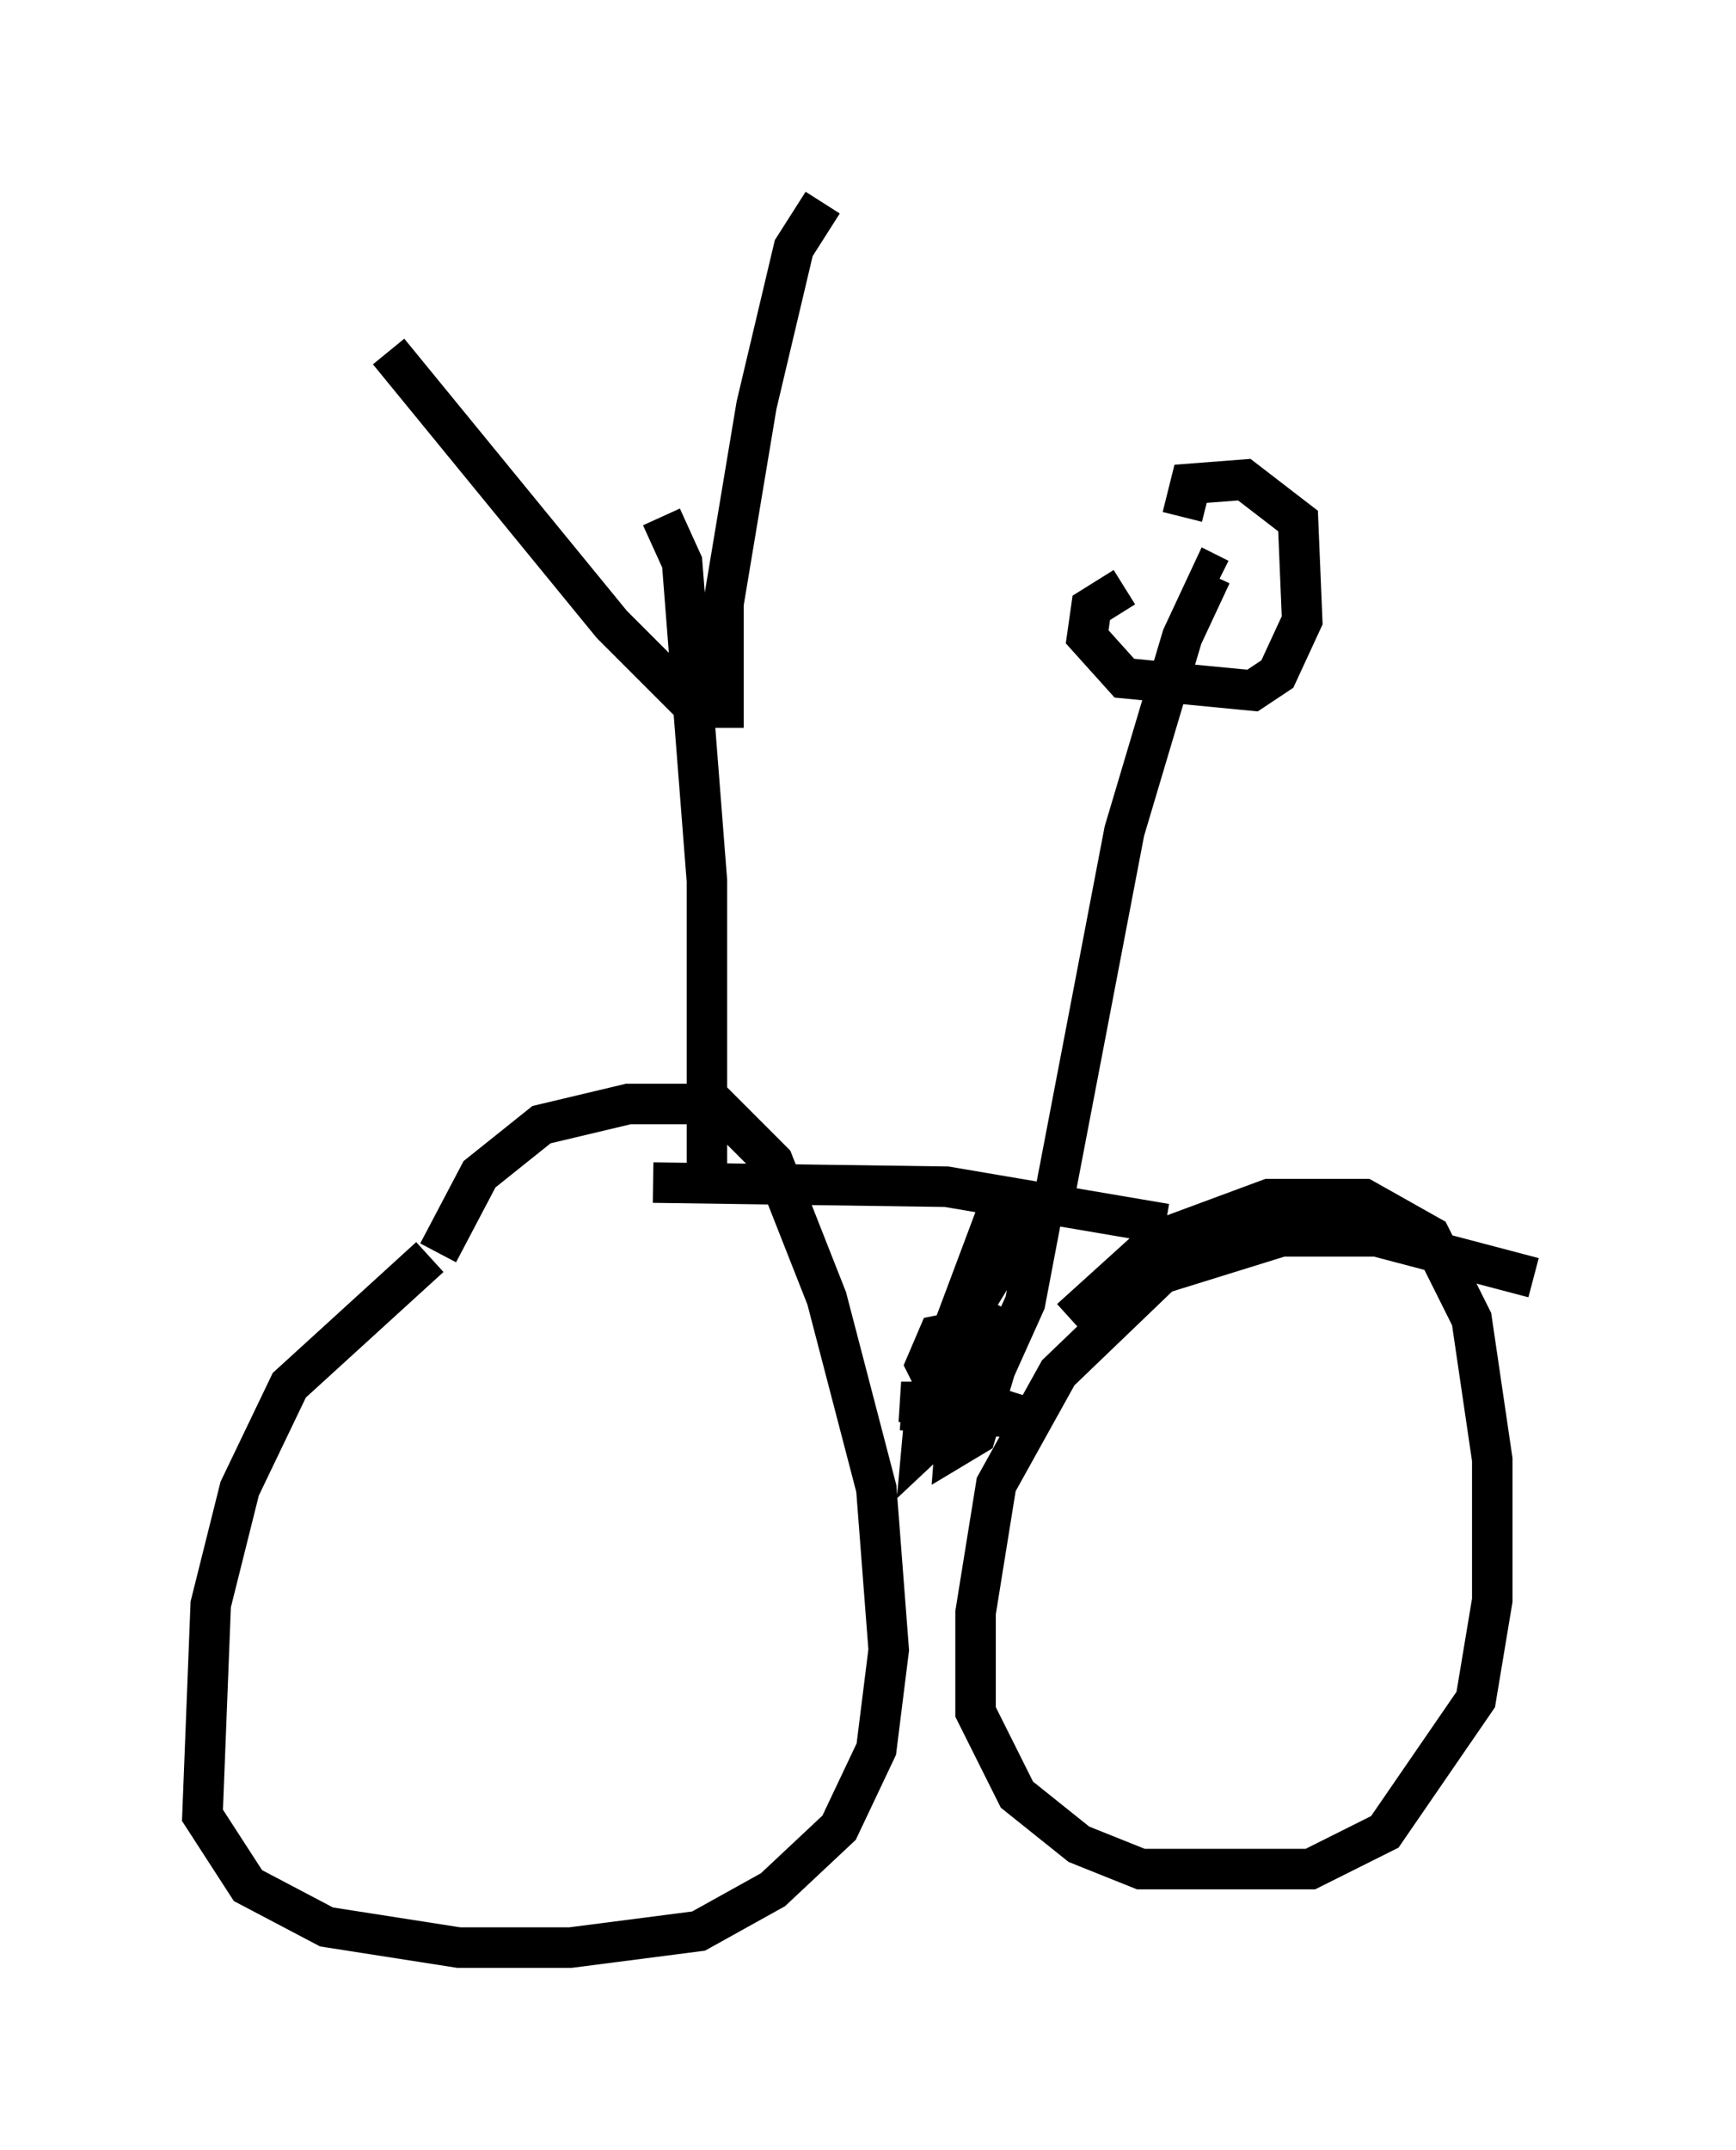 <?xml version="1.0" encoding="utf-8" ?>
<svg baseProfile="full" height="53.08" version="1.1" width="42.871" xmlns="http://www.w3.org/2000/svg" xmlns:ev="http://www.w3.org/2001/xml-events" xmlns:xlink="http://www.w3.org/1999/xlink"><defs /><rect fill="white" height="53.08" width="42.871" x="0" y="0" /><path d="M12.35, 30.827 m-1.735, 0.204 l-3.471, 3.165 -1.225, 2.552 l-0.715, 2.858 -0.204, 5.206 l1.123, 1.735 1.94, 1.021 l3.267, 0.51 2.756, 0.0 l3.165, -0.408 1.838, -1.021 l1.633, -1.531 0.919, -1.94 l0.306, -2.45 -0.306, -3.981 l-1.225, -4.696 -1.327, -3.369 l-1.429, -1.429 -2.144, 0.0 l-2.144, 0.51 -1.531, 1.225 l-1.021, 1.94 m27.052, 0.613 l-3.879, -1.021 -2.348, 0.0 l-2.96, 0.919 -2.552, 2.45 l-1.531, 2.756 -0.51, 3.165 l0.0, 2.45 1.021, 2.042 l1.531, 1.225 1.531, 0.613 l4.185, 0.0 1.838, -0.919 l2.246, -3.267 0.408, -2.45 l0.0, -3.471 -0.51, -3.471 l-1.021, -2.042 -1.633, -0.919 l-2.348, 0.0 -2.756, 1.021 l-2.144, 1.94 m-10.311, -3.369 l7.248, 0.102 5.41, 0.919 m-4.083, -0.51 l-1.838, 4.9 -0.102, 1.123 l1.633, -1.531 0.919, -2.042 l0.408, -2.144 -0.51, 0.306 l-1.123, 1.838 -0.613, 2.552 l0.51, -2.654 -0.102, 1.735 l0.817, -1.531 -1.021, 2.144 l-0.102, 1.327 0.51, -0.306 l0.613, -2.042 -0.51, -0.51 l-0.51, 0.0 -0.51, 0.102 l-0.306, 0.715 0.306, 0.613 l2.246, 0.715 -2.042, -0.408 l-1.123, 0.0 3.165, 0.408 l-3.165, -0.204 m3.675, -4.696 l1.838, -9.596 1.429, -4.798 l0.715, -1.531 0.204, 0.102 m-2.348, 0.204 l-0.817, 0.51 -0.102, 0.715 l0.919, 1.021 3.165, 0.306 l0.613, -0.408 0.613, -1.327 l-0.102, -2.45 -1.327, -1.021 l-1.327, 0.102 -0.204, 0.817 m-11.74, 16.334 l0.0, -7.35 -0.613, -7.861 l-0.51, -1.123 m-6.738, -4.083 l5.513, 6.738 2.45, 2.45 m0.306, 0.102 l0.0, -3.063 0.817, -4.9 l0.919, -3.879 0.715, -1.123 " fill="none" stroke="black" stroke-width="1" /></svg>